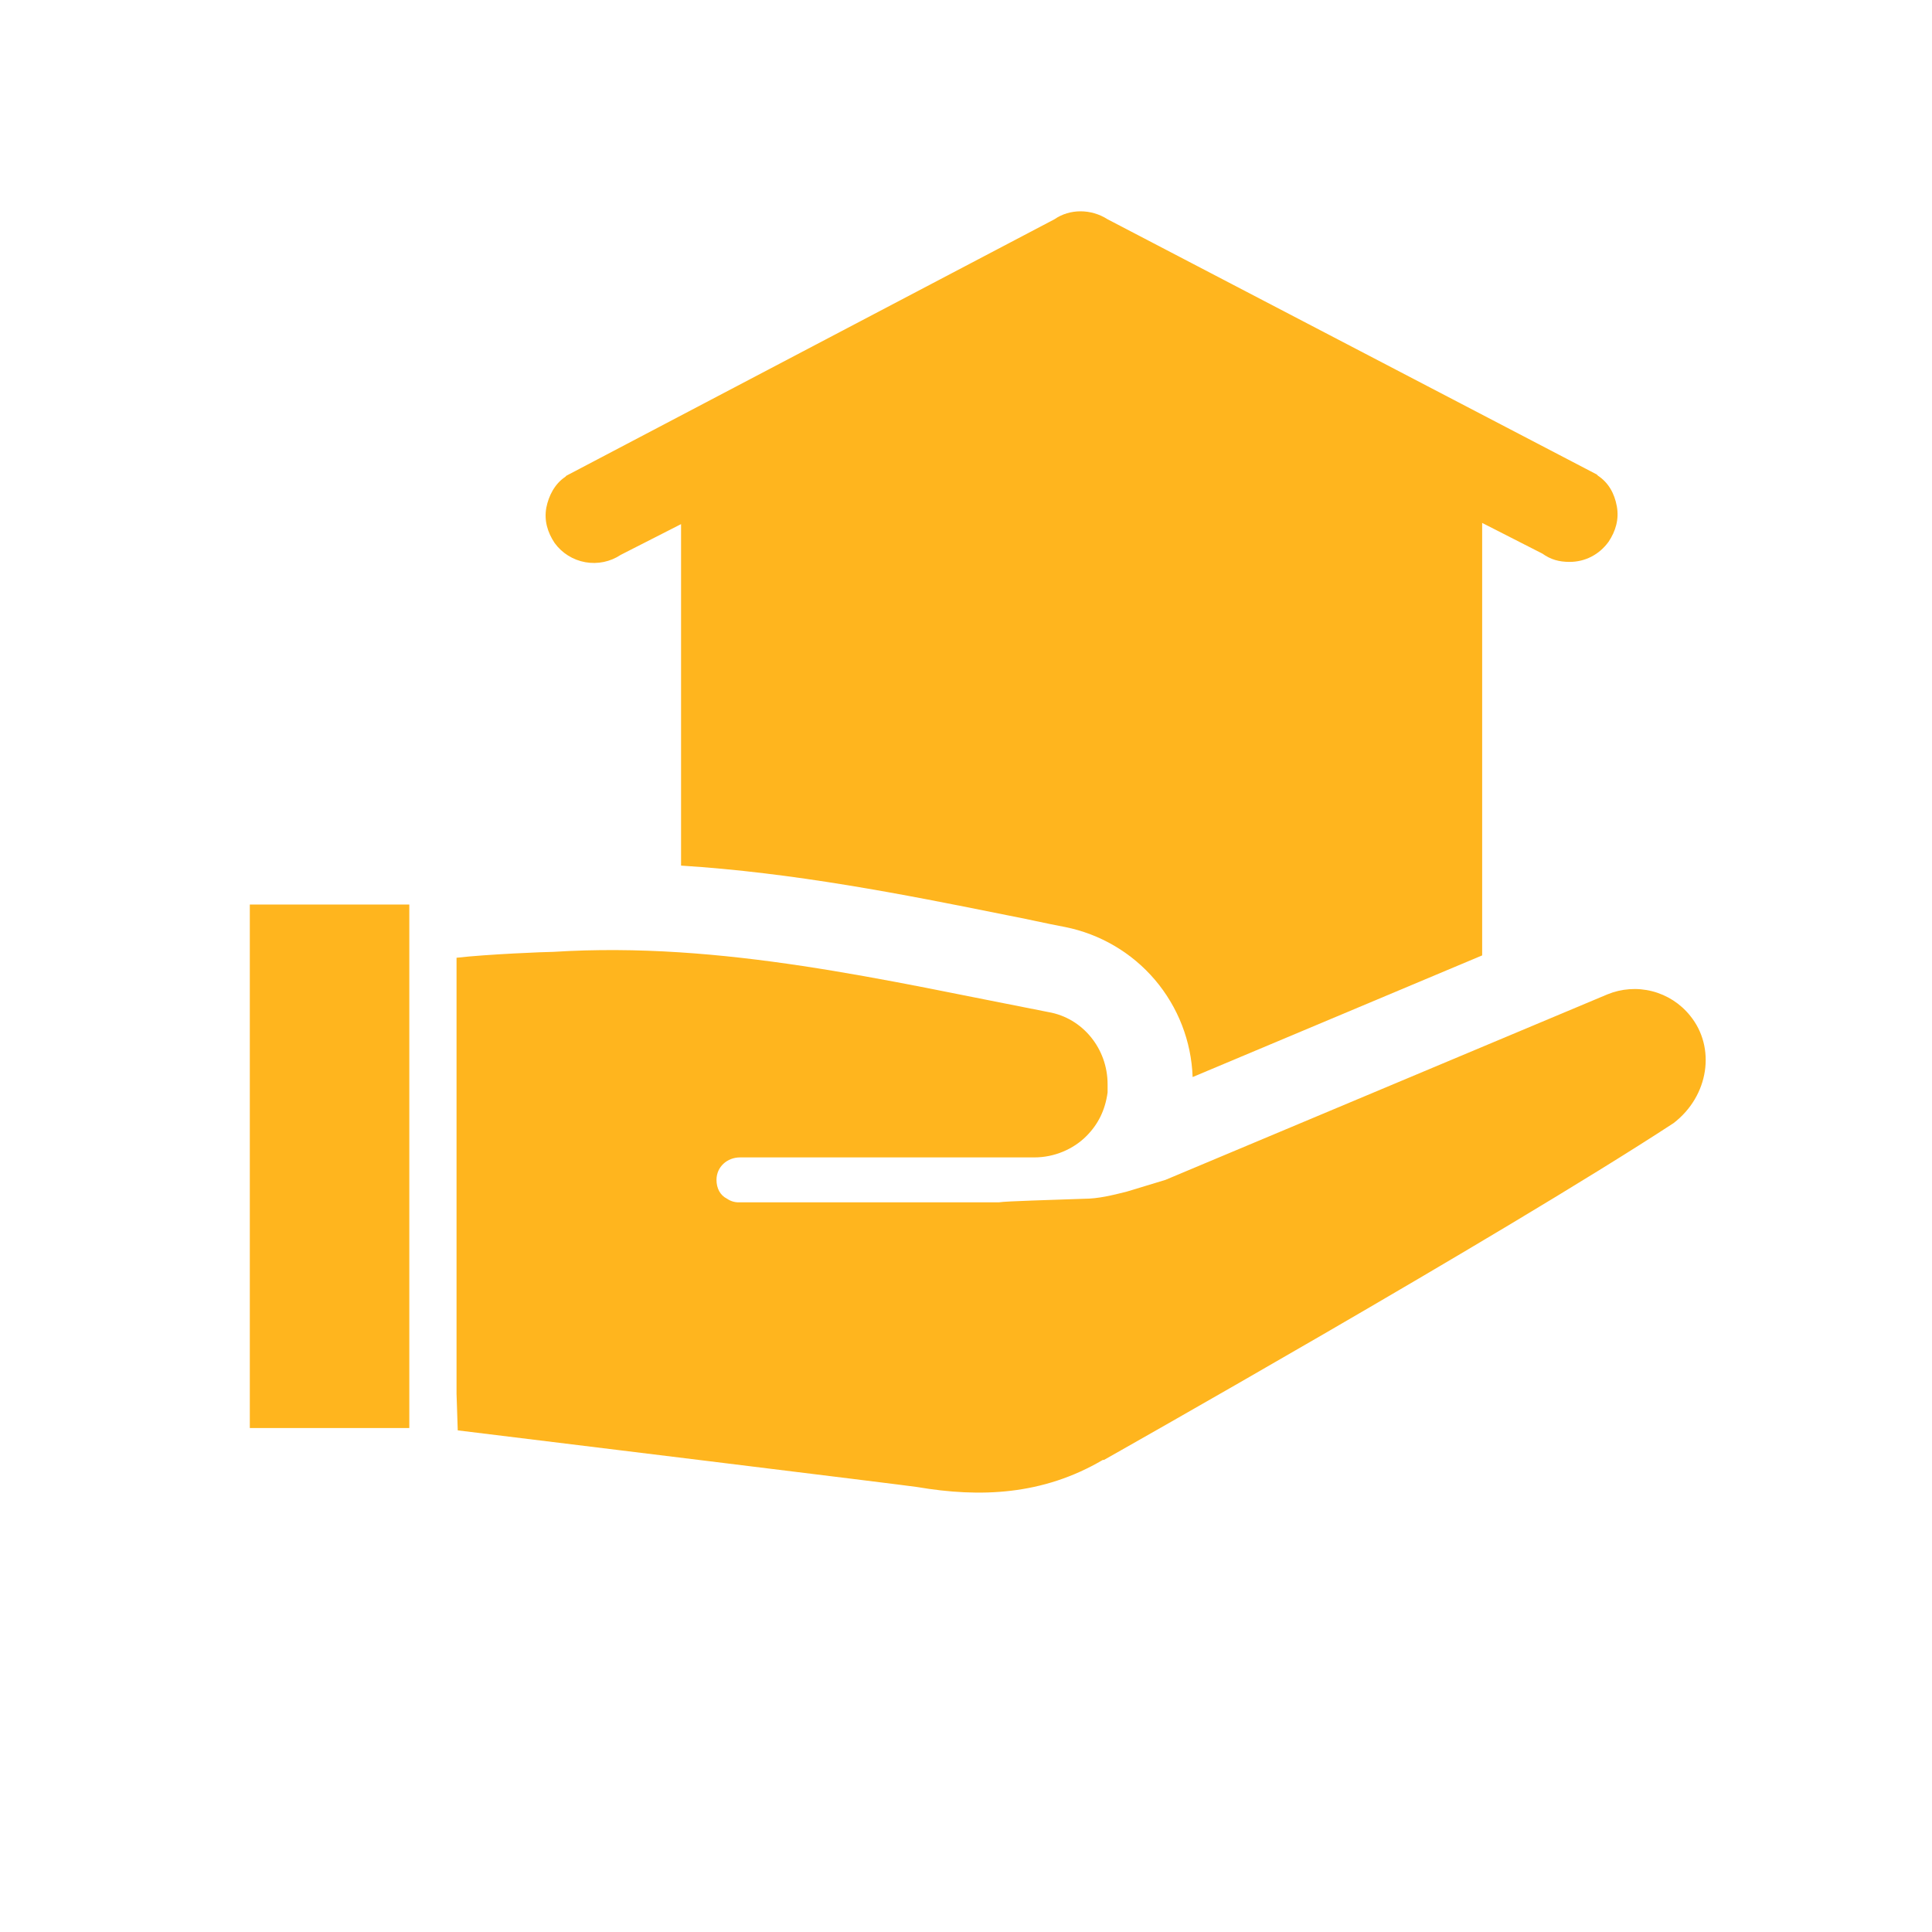 <svg width="56" height="56" viewBox="0 0 56 56" fill="none" xmlns="http://www.w3.org/2000/svg">
<path d="M48.988 29.439C48.708 29.091 48.323 28.843 47.891 28.732C47.459 28.621 47.003 28.653 46.59 28.823L33.782 34.199L32.652 34.542C32.241 34.645 31.83 34.747 31.419 34.747C30.495 34.782 29.159 34.815 28.953 34.85H21.419C21.297 34.853 21.177 34.817 21.076 34.747C20.87 34.645 20.768 34.439 20.768 34.199C20.768 33.823 21.076 33.548 21.453 33.548H29.981C30.563 33.548 31.111 33.309 31.488 32.932C31.83 32.589 32.035 32.179 32.104 31.665V31.425C32.104 30.398 31.384 29.508 30.391 29.336C25.631 28.411 20.94 27.282 16.041 27.59C15.837 27.59 14.124 27.658 13.233 27.761V40.398L13.268 41.46C14.946 41.665 26.419 43.07 26.59 43.103C28.405 43.411 30.221 43.343 31.967 42.316H32.001C32.001 42.316 43.474 35.844 48.508 32.555C49.535 31.768 49.742 30.363 48.988 29.439Z" fill="#FFB51E"/>
<path d="M17.994 16.082L19.741 15.192V25.09C22.994 25.295 26.145 25.912 29.192 26.528C29.741 26.631 30.323 26.768 30.871 26.87C31.887 27.073 32.805 27.612 33.477 28.401C34.148 29.191 34.533 30.184 34.569 31.219L42.961 27.693V15.157L44.707 16.047C44.947 16.218 45.187 16.287 45.495 16.287C45.94 16.287 46.35 16.082 46.625 15.704C46.83 15.396 46.933 15.054 46.865 14.677C46.796 14.301 46.625 13.992 46.316 13.787L46.282 13.752L32.104 6.356C31.624 6.048 31.008 6.048 30.563 6.356L16.418 13.788L16.384 13.822C16.076 14.028 15.905 14.37 15.836 14.712C15.767 15.088 15.871 15.431 16.076 15.739C16.29 16.033 16.609 16.232 16.966 16.296C17.324 16.36 17.692 16.283 17.994 16.082ZM11.864 26.219H7.241V41.392H11.864V26.219Z" fill="#FFB51E"/>
</svg>
